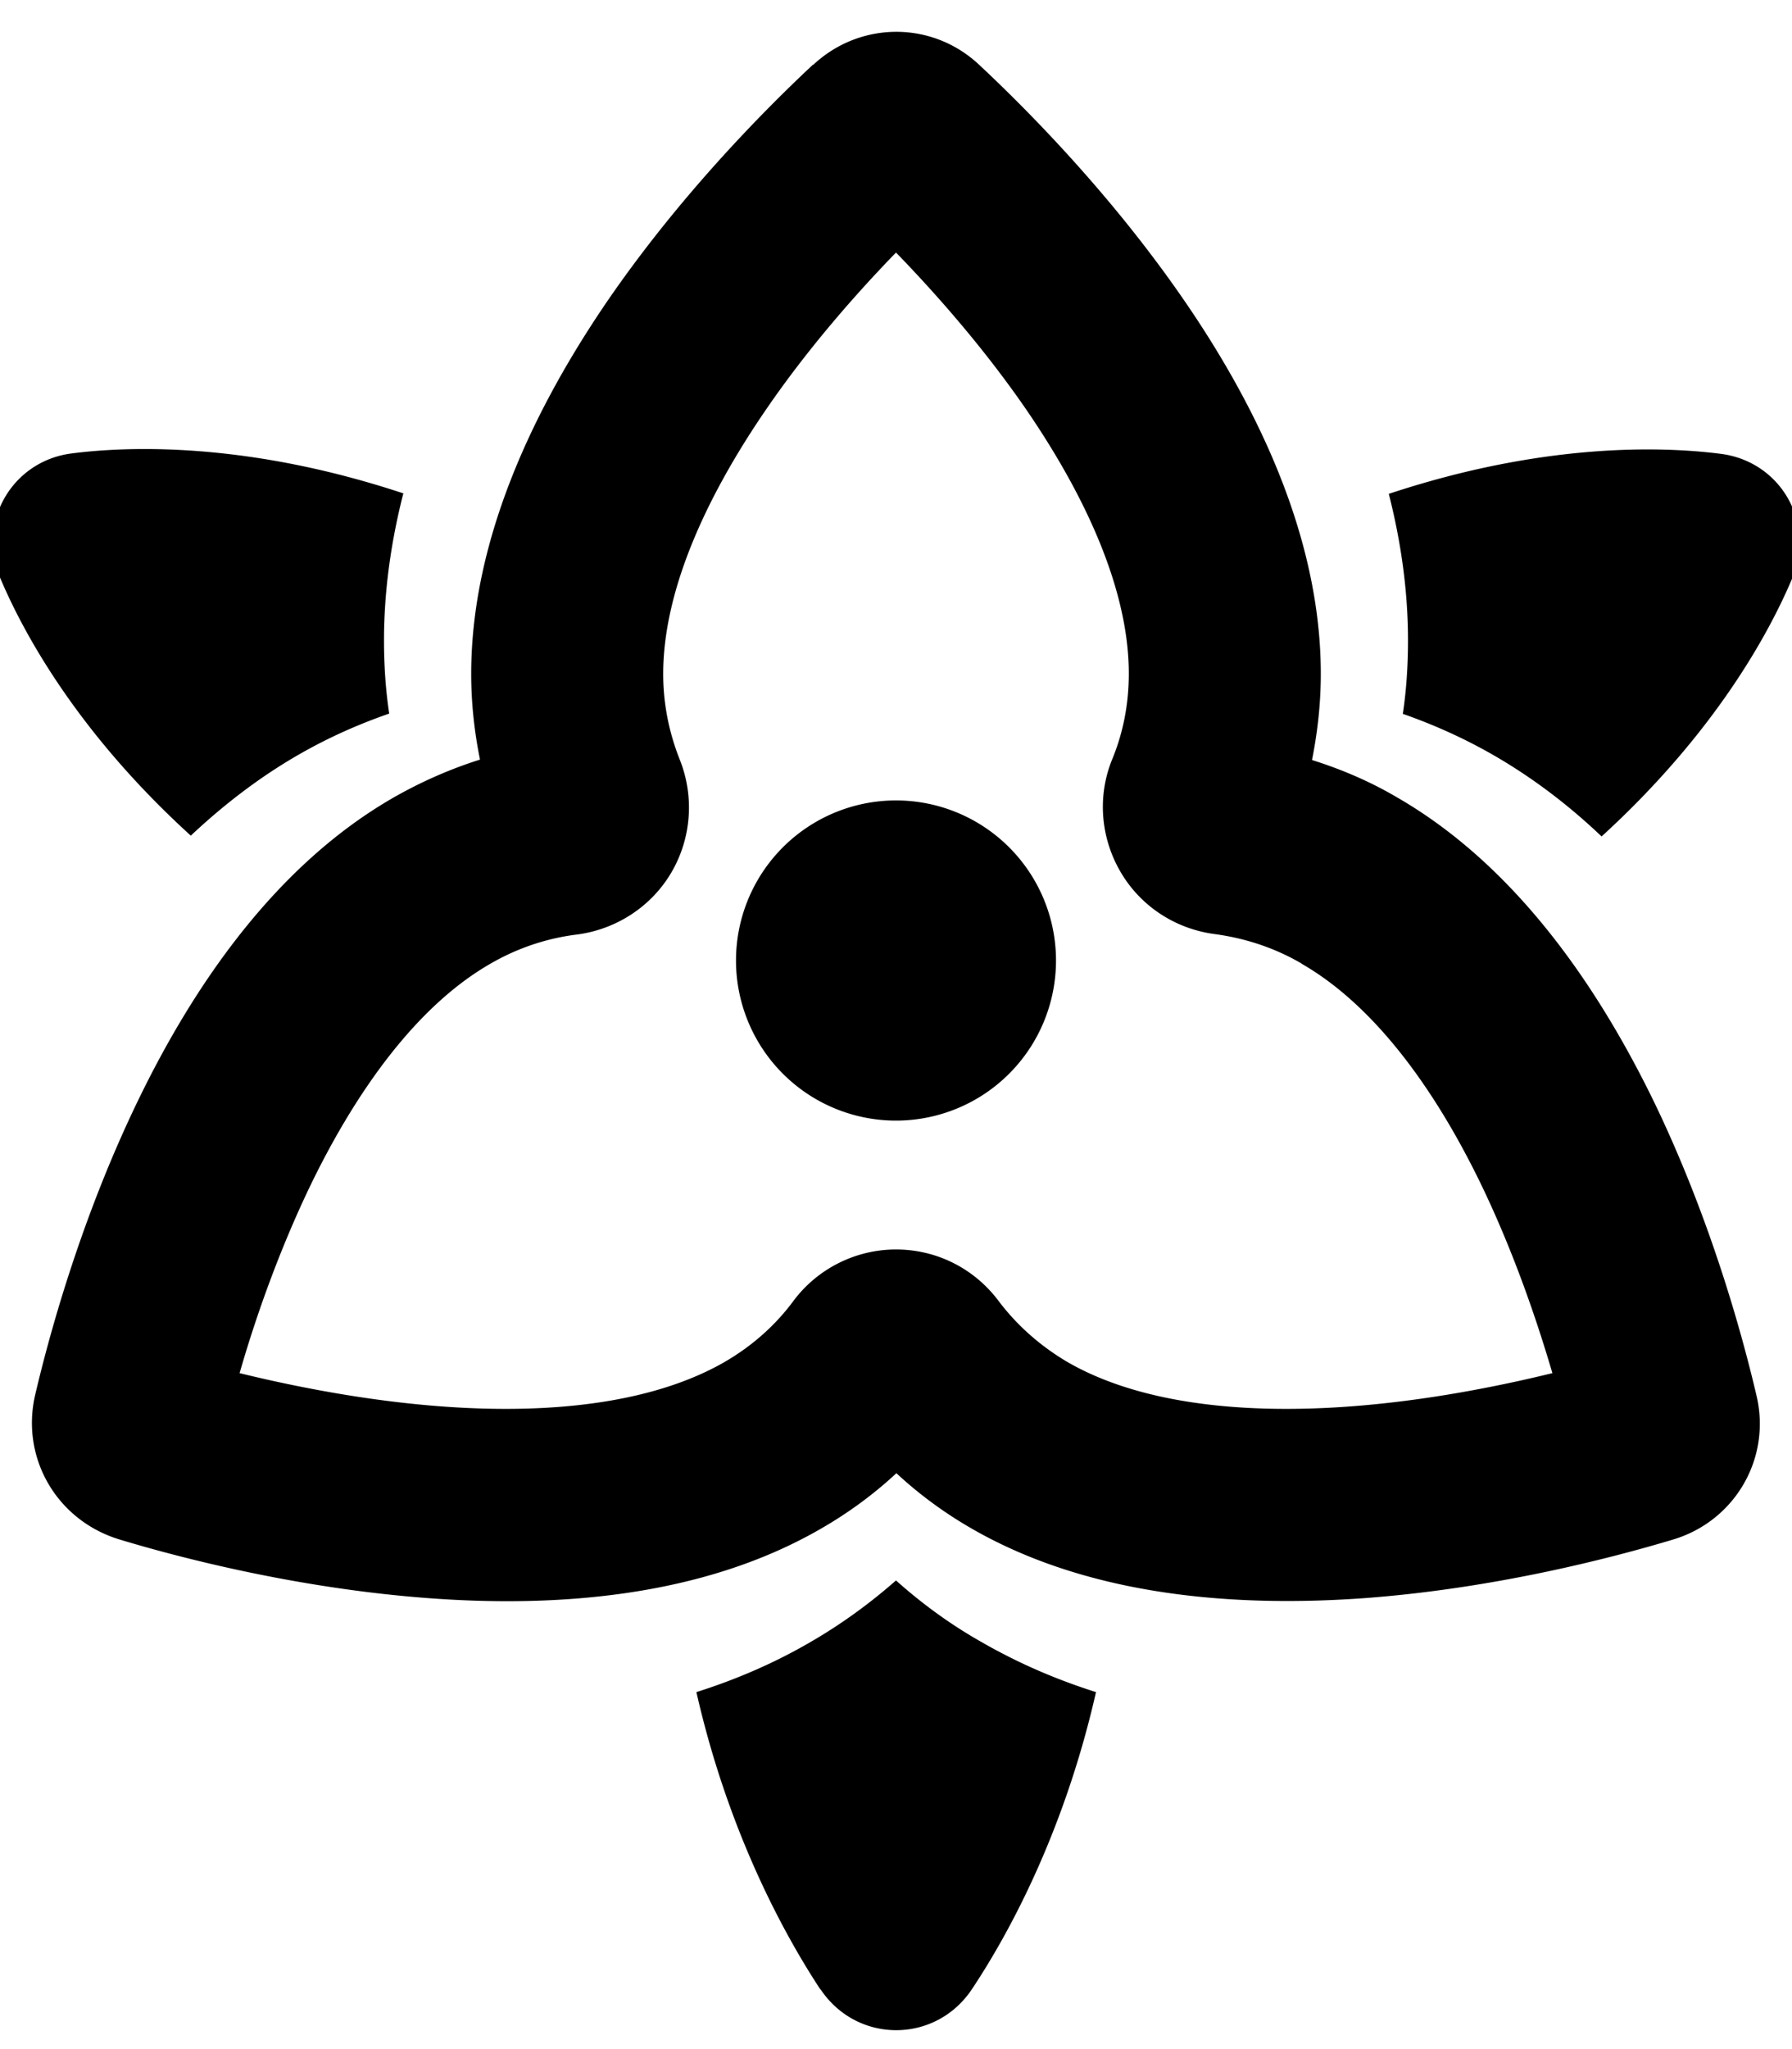<svg xmlns="http://www.w3.org/2000/svg" viewBox="0 0 448 512"><!--! Font Awesome Pro 6.7.2 by @fontawesome - https://fontawesome.com License - https://fontawesome.com/license (Commercial License) Copyright 2024 Fonticons, Inc. --><path d="M203.3 16.2c11.8-11 29.8-11 41.5 0c12.1 11.3 33.1 32.5 51.2 58.8c17.9 26 34.2 58.9 34.2 93.4c0 7.3-.8 14.5-2.2 21.5c7.3 2.3 14.4 5.3 21.2 9.3c0 0 0 0 0 0c29.9 17.2 50.4 47.6 64.2 75.9c13.9 28.7 21.9 57.3 25.7 73.5c3.8 15.8-5.4 31.5-20.9 36.1c-16 4.8-44.9 12.2-76.8 14.6c-31.5 2.3-68.3-.1-98.2-17.2c-7-4-13.4-8.7-19.1-14c-5.7 5.3-12.1 10-19.1 14c-29.9 17.2-66.7 19.6-98.2 17.2c-31.9-2.4-60.9-9.8-76.8-14.6C14.3 380 5.1 364.4 8.8 348.5c3.8-16.2 11.8-44.8 25.7-73.5c13.7-28.3 34.2-58.8 64.2-75.9c0 0 0 0 0 0c6.9-3.9 14-7 21.3-9.3c-1.4-6.9-2.2-14.1-2.2-21.4c0-34.4 16.4-67.4 34.2-93.4c18.1-26.3 39.1-47.5 51.2-58.8zm122 224.5s0 0 0 0c-6.9-4-14.2-6.3-21.6-7.3c-9.9-1.3-18.6-7-23.6-15.6s-5.8-19-2-28.2c2.7-6.6 4.1-13.7 4.1-21.3c0 0 0 0 0 0c0-20.1-10-43.2-25.8-66.2C245.9 86.9 234 73.4 224 63.1c-9.9 10.2-21.9 23.8-32.4 39.1c-15.8 23-25.8 46.1-25.8 66.2c0 7.6 1.5 14.7 4.1 21.3c3.7 9.2 3 19.6-2 28.2s-13.8 14.3-23.6 15.6c-7.4 .9-14.8 3.3-21.7 7.3C105 250.9 89.8 271.1 77.7 296c-8 16.6-13.9 33.5-17.8 47.1c13.9 3.4 31.7 6.9 50.3 8.3c27.9 2.1 53.1-.9 70.8-11c7.1-4.1 12.9-9.3 17.4-15.4c6-8 15.5-12.8 25.6-12.8s19.5 4.7 25.6 12.8c4.5 6 10.4 11.3 17.4 15.4c17.6 10.1 42.9 13.1 70.8 11c18.6-1.4 36.4-4.9 50.3-8.3c-4-13.6-9.8-30.5-17.8-47.1c-12.1-25-27.3-45.1-44.9-55.2zM100.8 123.4c-3 11.8-4.8 24.1-4.8 36.6c0 6.2 .4 12.3 1.3 18.3c-7.8 2.7-15.4 6.1-22.7 10.3c-9.9 5.7-18.8 12.6-26.9 20.2C19 182.7 5.6 157.6 0 144.3c-5.8-13.8 3-29.1 17.9-31c14.7-1.9 44.4-2.8 83 10zm249.9 55c.9-6 1.3-12.1 1.3-18.4c0-12.5-1.8-24.8-4.8-36.6c38.6-12.8 68.2-11.9 83-10c14.9 1.9 23.7 17.1 17.9 31c-5.6 13.3-19 38.4-47.7 64.6c-8.1-7.7-17.1-14.6-27-20.3c-7.3-4.2-14.9-7.6-22.6-10.3zM205.1 497.1c-8.3-12.6-22.8-38.2-31-74.3c9.8-3.1 19.4-7.2 28.5-12.5c7.8-4.5 14.9-9.7 21.4-15.4c6.5 5.8 13.6 11 21.4 15.4c9.2 5.3 18.8 9.4 28.6 12.5c-8.2 36.1-22.6 61.6-31 74.2c-9.1 13.7-28.8 13.7-37.9 0zM184 240a40 40 0 1 1 80 0 40 40 0 1 1 -80 0z"/></svg>